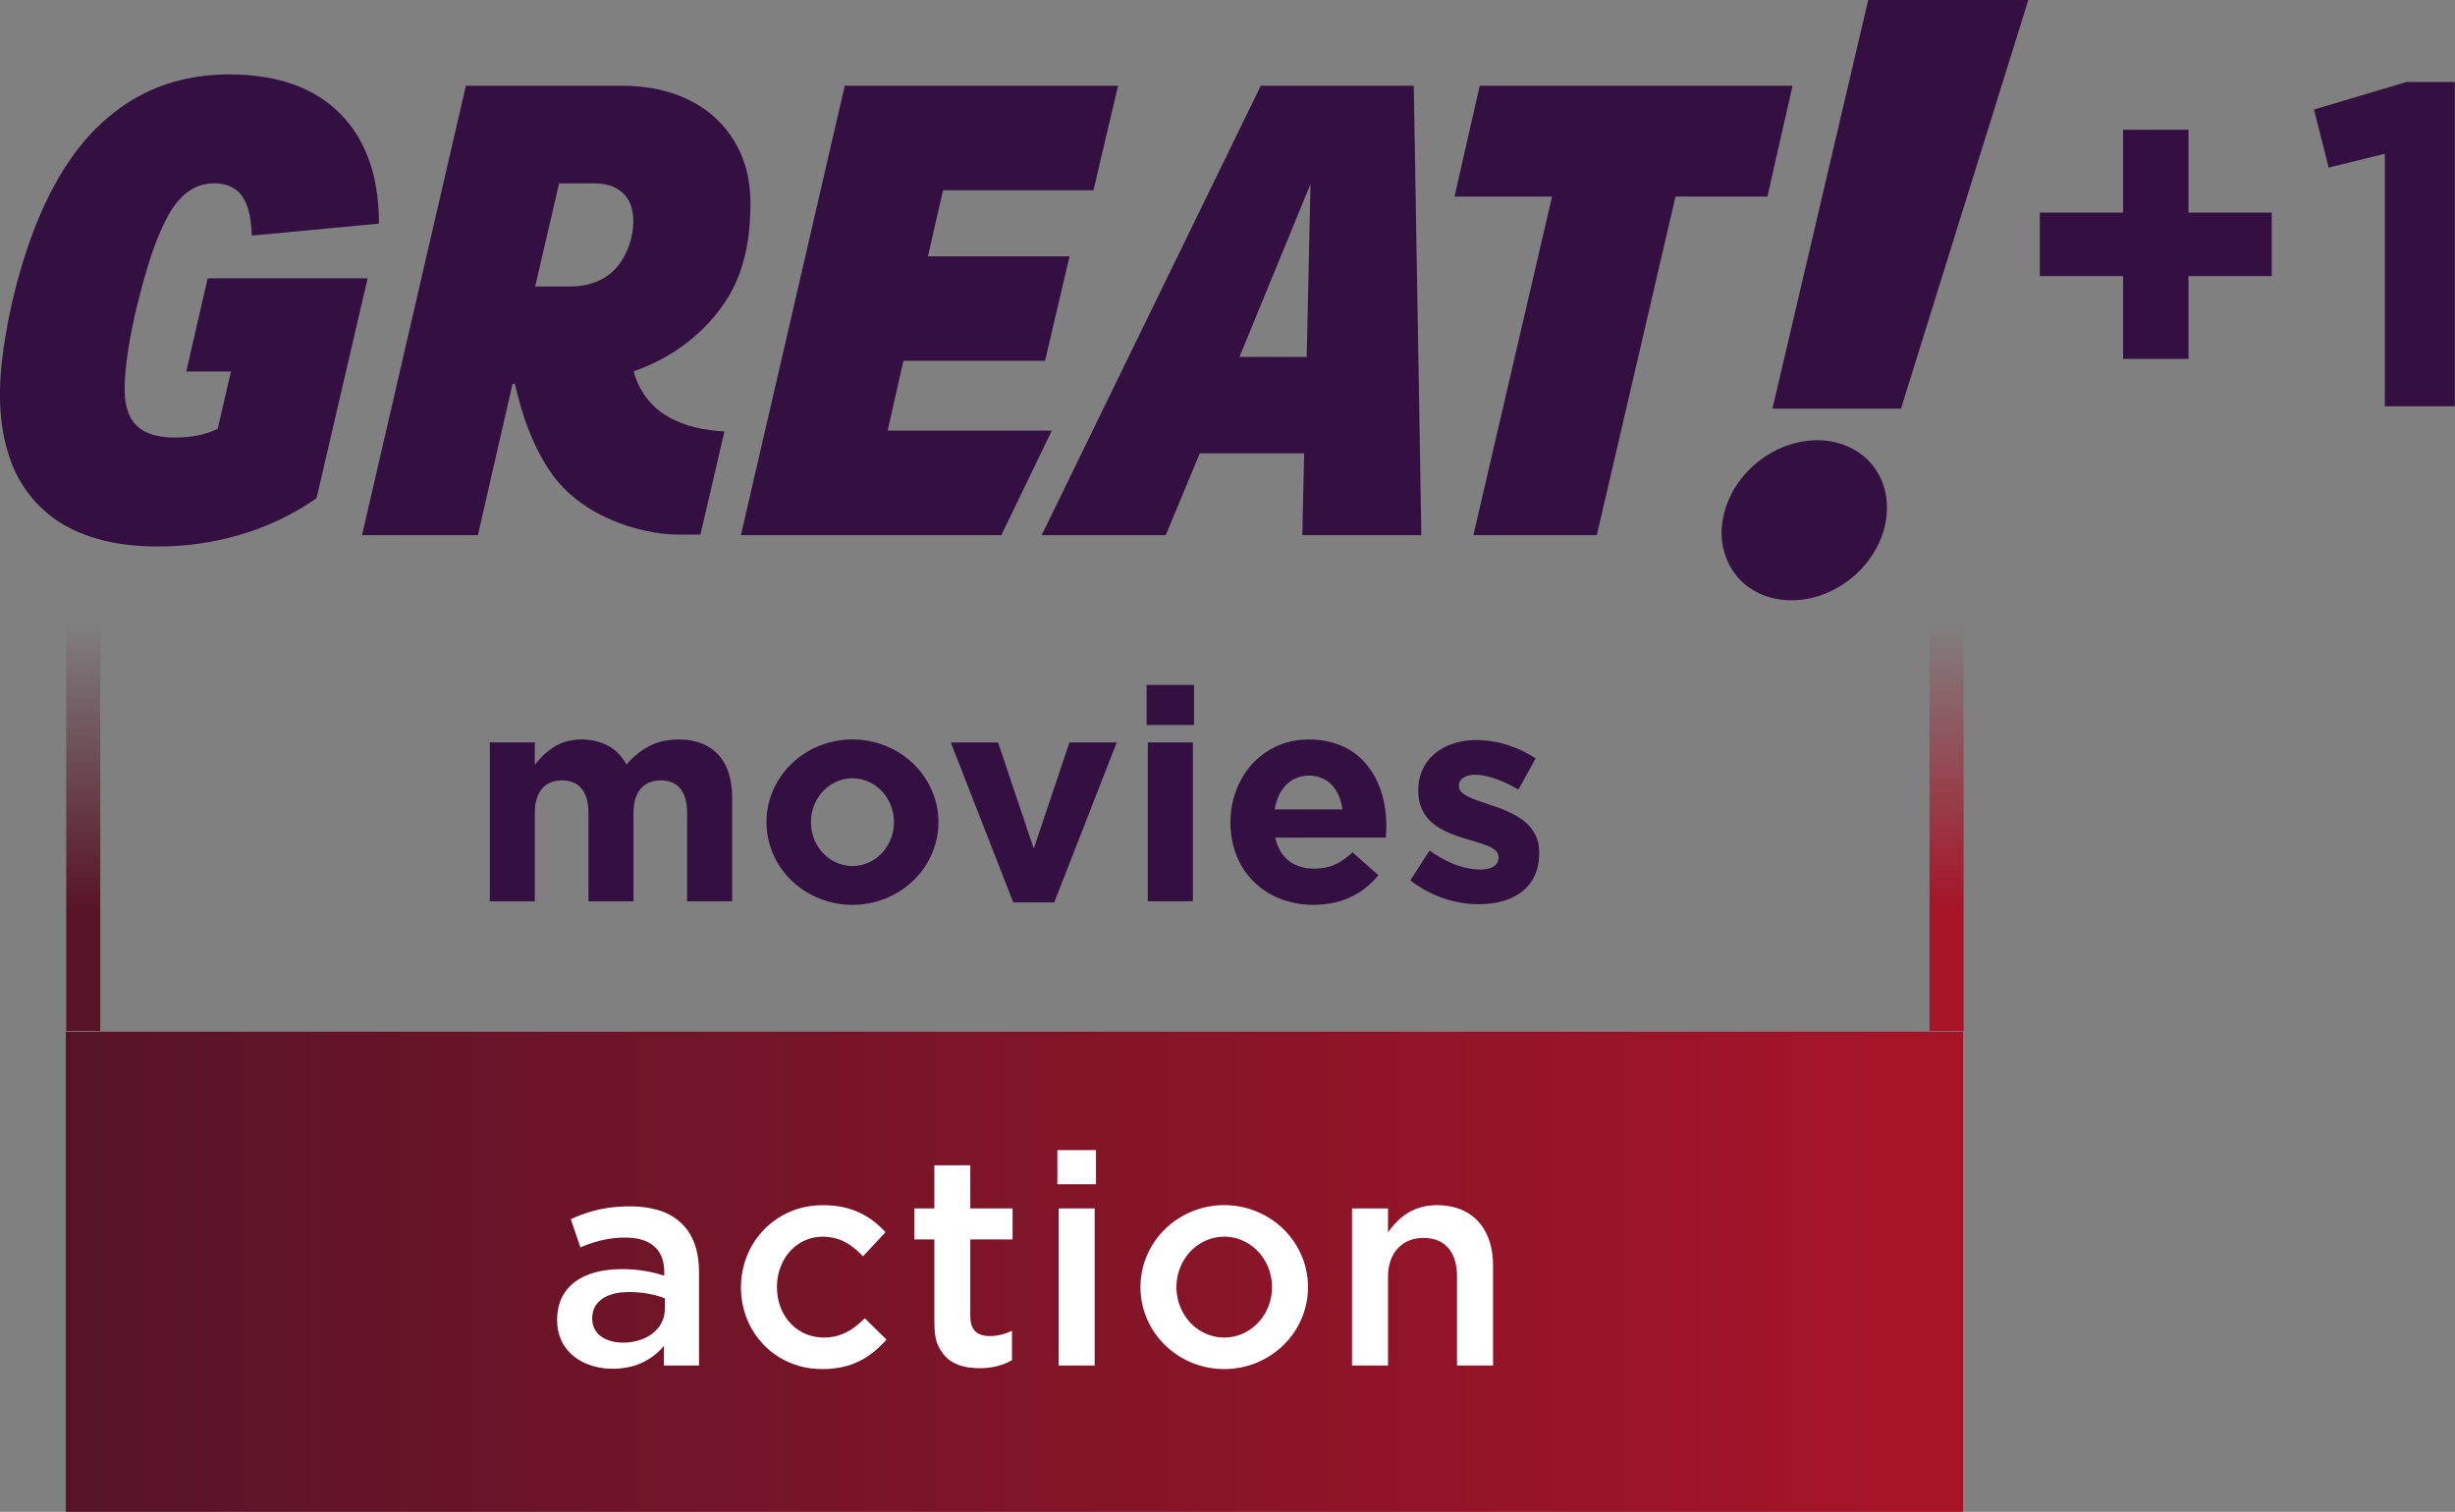 <svg xmlns:inkscape="http://www.inkscape.org/namespaces/inkscape" xmlns:sodipodi="http://sodipodi.sourceforge.net/DTD/sodipodi-0.dtd" xmlns:xlink="http://www.w3.org/1999/xlink" xmlns="http://www.w3.org/2000/svg" xmlns:svg="http://www.w3.org/2000/svg" xmlns:rdf="http://www.w3.org/1999/02/22-rdf-syntax-ns#" xmlns:cc="http://creativecommons.org/ns#" xmlns:dc="http://purl.org/dc/elements/1.1/" version="1.1" id="svg100" sodipodi:docname="Great-Movies-Action-Plus-1-Dark.svg" inkscape:version="1.1.2 (b8e25be833, 2022-02-05)" viewBox="0 0 923.63 568.89">
  <rect x="0" y="0" width="923.63" height="568.89" fill="#808080" stroke="none"/>
  <title id="title1218">Great! Movies Action +1</title>
  <sodipodi:namedview id="namedview102" pagecolor="#ffffff" bordercolor="#666666" borderopacity="1.0" inkscape:pageshadow="2" inkscape:pageopacity="0.0" inkscape:pagecheckerboard="0" showgrid="false" inkscape:zoom="0.43852551" inkscape:cx="1271.3058" inkscape:cy="888.20375" inkscape:window-width="1920" inkscape:window-height="1001" inkscape:window-x="-9" inkscape:window-y="-9" inkscape:window-maximized="1" inkscape:current-layer="g98"/>
  <defs id="defs26">
    <linearGradient id="linearGradient1022" x1="137.21" x2="315.34" y1="1111.2" y2="1111.2" gradientUnits="userSpaceOnUse">
      <stop stop-color="#986521" offset="0" id="stop2" data-darkreader-inline-stopcolor="" style="--darkreader-inline-stopcolor:#7a511a;"/>
      <stop stop-color="#986521" offset=".3" id="stop4" data-darkreader-inline-stopcolor="" style="--darkreader-inline-stopcolor:#7a511a;"/>
      <stop stop-color="#986521" stop-opacity="0" offset="1" id="stop6" data-darkreader-inline-stopcolor="" style="--darkreader-inline-stopcolor:#7a511a;"/>
    </linearGradient>
    <linearGradient id="linearGradient1024" x1="122.36" x2="469.36" y1="1116.9" y2="1116.9" gradientUnits="userSpaceOnUse">
      <stop stop-color="#0a087e" offset="0" id="stop9" data-darkreader-inline-stopcolor="" style="--darkreader-inline-stopcolor:#080665;"/>
      <stop stop-color="#4fb3fb" offset="1" id="stop11" data-darkreader-inline-stopcolor="" style="--darkreader-inline-stopcolor:#045c9b;"/>
    </linearGradient>
    <linearGradient id="linearGradient1022-4" x1="137.21" x2="315.34" y1="1122.5" y2="1122.5" gradientUnits="userSpaceOnUse">
      <stop stop-color="#ffdc74" offset="0" id="stop14" data-darkreader-inline-stopcolor="" style="--darkreader-inline-stopcolor:#654b00;"/>
      <stop stop-color="#ffdc74" offset=".3" id="stop16" data-darkreader-inline-stopcolor="" style="--darkreader-inline-stopcolor:#654b00;"/>
      <stop stop-color="#ffdc74" stop-opacity="0" offset="1" id="stop18" data-darkreader-inline-stopcolor="" style="--darkreader-inline-stopcolor:#654b00;"/>
    </linearGradient>
    <linearGradient id="linearGradient910" x1="128.59" x2="463.13" y1="1111.2" y2="1111.2" gradientUnits="userSpaceOnUse">
      <stop stop-color="#986521" offset="0" id="stop21" data-darkreader-inline-stopcolor="" style="--darkreader-inline-stopcolor:#7a511a;"/>
      <stop stop-color="#ffdc74" offset="1" id="stop23" data-darkreader-inline-stopcolor="" style="--darkreader-inline-stopcolor:#654b00;"/>
    </linearGradient>
    <linearGradient id="linearGradient1022-4-8" x1="137.21" x2="315.34" y1="1122.5" y2="1122.5" gradientUnits="userSpaceOnUse" gradientTransform="translate(0.002,-0.014)">
      <stop stop-color="#a61428" offset="0" id="stop104" data-darkreader-inline-stopcolor="" style="--darkreader-inline-stopcolor:#851020;"/>
      <stop stop-color="#a61428" offset=".3" id="stop106" data-darkreader-inline-stopcolor="" style="--darkreader-inline-stopcolor:#851020;"/>
      <stop stop-color="#a61428" stop-opacity="0" offset="1" id="stop108" data-darkreader-inline-stopcolor="" style="--darkreader-inline-stopcolor:#851020;"/>
    </linearGradient>
    <linearGradient id="linearGradient1022-9" x1="137.21" x2="315.34" y1="1111.2" y2="1111.2" gradientUnits="userSpaceOnUse" gradientTransform="translate(0.003,-11.259)">
      <stop stop-color="#571428" offset="0" id="stop111" data-darkreader-inline-stopcolor="" style="--darkreader-inline-stopcolor:#461020;"/>
      <stop stop-color="#571428" offset=".3" id="stop113" data-darkreader-inline-stopcolor="" style="--darkreader-inline-stopcolor:#461020;"/>
      <stop stop-color="#571428" stop-opacity="0" offset="1" id="stop115" data-darkreader-inline-stopcolor="" style="--darkreader-inline-stopcolor:#461020;"/>
    </linearGradient>
    <linearGradient id="linearGradient959" x1="128.59" x2="463.13" y1="1111.2" y2="1111.2" gradientUnits="userSpaceOnUse" gradientTransform="translate(-6.172,-0.073)">
      <stop stop-color="#571428" offset="0" id="stop118" data-darkreader-inline-stopcolor="" style="--darkreader-inline-stopcolor:#461020;"/>
      <stop stop-color="#a61428" offset="1" id="stop120" data-darkreader-inline-stopcolor="" style="--darkreader-inline-stopcolor:#851020;"/>
    </linearGradient>
    <linearGradient inkscape:collect="always" xlink:href="#linearGradient1024" id="linearGradient252" gradientUnits="userSpaceOnUse" x1="122.36" y1="1116.9" x2="469.36" y2="1116.9" gradientTransform="translate(0.003,-11.259)"/>
    <linearGradient inkscape:collect="always" xlink:href="#linearGradient1024" id="linearGradient256" gradientUnits="userSpaceOnUse" x1="122.36" y1="1116.9" x2="469.36" y2="1116.9" gradientTransform="translate(-6.172,-0.073)"/>
    <linearGradient inkscape:collect="always" xlink:href="#linearGradient1024" id="linearGradient392" gradientUnits="userSpaceOnUse" gradientTransform="translate(0.002,-0.014)" x1="122.36" y1="1116.9" x2="469.36" y2="1116.9"/>
  </defs>
  <g transform="translate(-146.34 103.75)" id="g98">
    <g transform="matrix(0,-0.863,1.137,0,-403.955,402.588)" fill="url(#linearGradient961)" id="g148" style="fill:url(#linearGradient392)">
      <path d="m 137.209,1122.456 v 11.273 h 178.13 v -11.273 z" color="#000000" color-rendering="auto" dominant-baseline="auto" fill="url(#linearGradient1022-4-8)" image-rendering="auto" shape-rendering="auto" solid-color="#000000" stop-color="#000000" style="font-variant: normal; font-feature-settings: normal; font-variation-settings: normal; text-indent: 0px; text-decoration-line: none; text-decoration-style: solid; text-decoration-color: rgb(0, 0, 0); text-transform: none; text-orientation: mixed; white-space: normal; shape-margin: 0px; inline-size: 0px; isolation: auto; mix-blend-mode: normal; fill: url(&quot;#linearGradient1022-4-8&quot;); paint-order: stroke markers; --darkreader-inline-color:#e8e6e3; --darkreader-inline-stopcolor:#000000;" id="path146" data-darkreader-inline-color="" data-darkreader-inline-stopcolor=""/>
    </g>
    <g transform="matrix(0,-0.863,1.137,0,-1092.179,402.588)" fill="url(#linearGradient961)" id="g152" style="fill:url(#linearGradient252)">
      <path d="m 137.21,1111.2 v 11.273 H 315.34 V 1111.2 Z" color="#000000" color-rendering="auto" dominant-baseline="auto" fill="url(#linearGradient1022-9)" image-rendering="auto" shape-rendering="auto" solid-color="#000000" stop-color="#000000" style="font-variant: normal; font-feature-settings: normal; font-variation-settings: normal; text-indent: 0px; text-decoration-line: none; text-decoration-style: solid; text-decoration-color: rgb(0, 0, 0); text-transform: none; text-orientation: mixed; white-space: normal; shape-margin: 0px; inline-size: 0px; isolation: auto; mix-blend-mode: normal; fill: url(&quot;#linearGradient1022-9&quot;); paint-order: stroke markers; --darkreader-inline-color:#e8e6e3; --darkreader-inline-stopcolor:#000000;" id="path150" data-darkreader-inline-color="" data-darkreader-inline-stopcolor=""/>
    </g>
    <g transform="matrix(2.057,0,0,16.053,-80.591,-17553.614)" fill="url(#linearGradient961)" id="g156" style="fill:url(#linearGradient256)">
      <path d="m 122.36,1111.2 v 11.273 h 347 V 1111.2 Z" color="#000000" color-rendering="auto" dominant-baseline="auto" fill="url(#linearGradient959)" image-rendering="auto" shape-rendering="auto" solid-color="#000000" stop-color="#000000" style="font-variant: normal; font-feature-settings: normal; font-variation-settings: normal; text-indent: 0px; text-decoration-line: none; text-decoration-style: solid; text-decoration-color: rgb(0, 0, 0); text-transform: none; text-orientation: mixed; white-space: normal; shape-margin: 0px; inline-size: 0px; isolation: auto; mix-blend-mode: normal; fill: url(&quot;#linearGradient959&quot;); paint-order: stroke markers; --darkreader-inline-color:#e8e6e3; --darkreader-inline-stopcolor:#000000;" id="path154" data-darkreader-inline-color="" data-darkreader-inline-stopcolor=""/>
    </g>
    <g transform="matrix(0.266,0,0,0.266,355.925,329.031)" fill="#ffffff" id="g172" data-darkreader-inline-fill="" style="--darkreader-inline-fill:#181a1b;">
      <path d="m 943.17,77.843 a 118.49,115.96 0 0 0 -118.05,115.96 118.49,115.96 0 0 0 118.49,115.96 118.49,115.96 0 0 0 118.49,-115.96 118.49,115.96 0 0 0 -118.49,-115.96 118.49,115.96 0 0 0 -0.435,0 z m 0.435,44.632 a 67.575,71.333 0 0 1 67.575,71.332 67.575,71.333 0 0 1 -67.575,71.332 67.575,71.333 0 0 1 -67.575,-71.332 67.575,71.333 0 0 1 67.575,-71.332 z" stop-color="#000000" stroke-width="0.625" style="paint-order: stroke markers; --darkreader-inline-stopcolor:#000000;" id="path158" data-darkreader-inline-stopcolor=""/>
      <path d="M 707.61,48.355 V 0.01 h 54.635 v 48.345 z" id="path160"/>
      <path d="m 533.62,21.43 h 50.83 v 61.015 h 59.8 v 43.885 h -59.8 v 108.78 c 0.03,7.61 1.515,15.95 7.235,21.47 6.2,5.79 15.22,6.79 23.33,6.4 9.87,-0.38 19.565,-3.08 28.395,-7.49 v 41.66 c -17.76,10.43 -39.115,12.89 -59.295,10.55 -13.02,-1.53 -26.23,-6.36 -35.31,-16.16 C 533.21,272.622 533.62,260.416 533.62,231.36 V 126.33 H 505.325 V 82.445 h 28.295 z" id="path162"/>
      <path d="m 346.97,81.34 c 13.04,-3.25 26.61,-4.01 39.99,-3.04 23.01,1.33 45.72,9.62 63.47,24.46 5.02,4.12 9.72,8.63 14.17,13.36 l -31.99,34.16 c -10.31,-11.03 -22.62,-20.92 -37.38,-25.09 -14.65,-4.14 -30.86,-3.77 -44.83,2.6 -13.65,6.07 -24.68,17.32 -31.31,30.62 -8.64,17.16 -10.26,37.48 -5.54,56.01 4.12,16.16 13.94,31.07 28,40.24 14.41,9.6 32.68,12.49 49.56,9.23 17.27,-3.11 32.04,-13.74 44.09,-26.04 l 30.7,30.21 c -11.29,12.7 -24.49,24.05 -39.99,31.28 -20.08,9.47 -42.9,11.82 -64.81,9.65 -26.46,-2.88 -51.86,-15.25 -70.03,-34.77 -17.39,-18.37 -28.14,-42.75 -30.42,-67.9 -2.95,-29.12 4.96,-59.37 22.62,-82.8 15.47,-20.9 38.43,-36.07 63.7,-42.18 z" id="path164"/>
      <path d="m 1207.9,86.29 c 17.39,-9.02 37.96,-10.21 56.93,-6.41 16.37,3.3 31.74,12.22 41.87,25.62 12.38,16.09 17.04,36.83 17.12,56.82 v 142.36 h -50.96 V 178.31 c -0.07,-11.86 -2.07,-24.13 -8.37,-34.39 -4.82,-7.98 -12.57,-14.06 -21.4,-17 -10.61,-3.45 -22.27,-3.61 -33.01,-0.68 -11.59,3.16 -21.73,11.14 -27.47,21.7 -6.02,10.72 -7.745,23.26 -7.365,35.4 v 121.34 h -50.93 V 82.5 h 50.935 v 33.935 c 8.55,-12.21 19.25,-23.3 32.65,-30.14 z" id="path166"/>
      <path d="m 152.24,88.13 c 17.53,7.04 32.18,21.02 39.8,38.33 6.32,14.06 8.525,29.59 8.745,44.9 V 304.68 H 151.12 v -27.678 c -11.83,14.19 -28.11,24.67 -46.07,29.13 -19.99,4.97 -41.59,4.37 -60.95,-2.9 -14.2,-5.35 -27.13,-14.91 -34.96,-28.07 -9.82,-16.26 -11.15,-36.55 -6.74,-54.73 3.57,-14.7 13.02,-27.69 25.61,-35.99 15.6,-10.4 34.47,-14.52 52.94,-15.74 23.81,-1.43 47.87,1.55 70.57,8.89 0.47,-11.97 -0.93,-24.73 -8.07,-34.74 -7.52,-10.91 -20.57,-16.43 -33.33,-18.18 -26.31,-3.36 -53.01,2.45 -77.14,12.91 l -13.59,-39.9 c 19.09,-8.77 39.5,-14.89 60.45,-16.96 24.23,-2.25 49.56,-1.93 72.4,7.41 z m -85.87,120.6 c -7.74,4.43 -13.86,11.92 -15.76,20.73 -1.87,8.82 -1.16,18.69 4.08,26.29 5.58,8.42 15.24,13.15 24.88,15.21 13.48,2.73 27.71,1.36 40.58,-3.38 13.11,-4.87 24.97,-14.72 29.71,-28.18 3.66,-9.5 2.28,-19.84 2.54,-29.78 -16.65,-6.4 -34.59,-8.99 -52.36,-8.84 -11.58,0.27 -23.53,2.03 -33.67,7.95 z" id="path168"/>
      <path d="m 709.47,82.445 50.92,0.05 v 222.18 h -50.92 z" id="path170"/>
    </g>
    <g transform="matrix(.529 0 0 .529 131.25 -122.81)" fill="#330f42" id="g46" data-darkreader-inline-fill="" style="--darkreader-inline-fill:#290c35;">
      <path d="m1357.2 36.01h113.86l-90.56 290.68h-91.42z" id="path32"/>
      <path d="m140.36 98.31c17.91-7.2 37.41-9.92 56.65-9.27 18.54 0.55 37.37 4.13 53.78 13.11 15.38 8.33 28.01 21.55 35.73 37.23 8.57 17.2 11.51 36.65 11.52 55.71l-90.45 8.51c-0.44-9.87-1.33-20.5-7.36-28.73-6.33-8.4-18.27-9.85-27.86-7.34-10.75 2.86-18.59 11.73-23.84 21.11-8.36 15-13.48 31.53-18.18 47.97-5.6 20.83-10.53 41.96-12.56 63.48-0.73 9.94-1.58 20.37 2.13 29.87 2.39 6.42 7.6 11.62 13.96 14.11 9.25 3.7 19.49 3.6 29.25 2.64 6.98-0.74 13.83-2.61 20.19-5.6 3.23-13.58 6.3-27.205 9.45-40.795h-31.77l15.22-66.305h113.76l-36.32 156.36c-30.1 21.23-66.63 32.58-103.3 34.18-25.44 1.04-52.01-1.72-74.64-14.2-18.34-9.97-32.53-26.95-39.57-46.55-9.43-25.77-8.93-53.97-4.96-80.77 3.31-22.72 8.53-45.17 15.67-66.99 7.76-23.86 17.97-47.15 32.46-67.73 15.23-21.81 36.12-40.16 61.04-50z" id="path34"/>
      <path d="m470 97.015c18.39-0.1 37.18 3.425 53.26 12.675 14.95 8.41 26.8 22.08 33.11 38.02 5.15 12.72 6.4 26.65 5.74 40.26-0.66 20.38-4.73 41.18-15.37 58.84-15.12 25.2-39.91 43.82-67.54 53.33 3.44 13.45 12.24 25.46 24.39 32.28 12.14 7.09 26.29 9.72 40.16 10.53l-17.09 73.32c-9.25-0.08-18.55 0.51-27.75-0.73-16.47-2.13-32.6-7.27-47.11-15.37-13.12-7.3-24.7-17.5-32.91-30.11-12.11-18.44-19.38-39.62-24.17-61.03h-1.676l-24.654 107.67h-82.4l73.87-319.68zm-43.84 69.45-17.02 73.35h25.94c9.79-0.19 19.88-2.815 27.53-9.175 8.76-7.3 13.85-18.27 15.72-29.36 1.25-8.52 1-18.11-4.41-25.27-4.87-6.53-13.24-9.345-21.13-9.545z" id="path36"/>
      <path d="m629.32 97.015h194.35l-17.48 74.36h-106.98l-10.74 46.97h100.71l-17.44 74.34h-100.72l-11.19 49.66h116.74l-35.89 74.352h-185.22z" id="path38"/>
      <path d="m1034 97.015 5.38 319.68h-84.65l1.33-58.188h-74.26l-24.19 58.188h-88.25l155.83-319.68zm-123.99 192.94h47.85l2.68-122.95z" id="path40"/>
      <path d="m1080.9 97.015h222.49l-17.91 78.825h-65.33l-55.98 240.86h-87.78l55.96-240.86h-69.36z" id="path42"/>
      <path d="m1316.3 349.38c17.17-1.6 35.52 5.3 45.56 19.7 10.26 14.13 10.89 33.44 4.62 49.34-7 18.15-22.07 32.82-40.09 39.97-17.37 7.01-38.62 6.57-54.15-4.64-13.85-9.66-20.93-27.27-19-43.89 3.05-31.74 31.57-58.09 63.06-60.48z" id="path44"/>
    </g>
    <g transform="matrix(.264 0 0 .264 899.35 -77.854)" fill="#330f42" id="g52" data-darkreader-inline-fill="" style="--darkreader-inline-fill:#cecac4;">
      <path d="m445.31 58.05 131.79-39.285h68.9v462.23h-99.7v-359.92l-80.02 19.65z" id="path48"/>
      <path transform="scale(.75)" d="m231.04 273.24h-158.2v120.68h158.2l-3e-5 157.41h124.25v-157.41h158.2v-120.68h-158.2v-157.4h-124.25z" stroke-width="1.333" id="path50"/>
    </g>
    <g transform="matrix(.396 0 0 .396 311.08 121.98)" fill="#330f42" id="g96" data-darkreader-inline-fill="" style="--darkreader-inline-fill:#290c35;">
      <path d="m673.36 80.82h45.055v38.045h-45.055z" id="path82"/>
      <path d="m123.24 134.26c12.47-3 26.17-1.99 37.67 3.88 7.83 3.99 14.12 10.62 18.22 18.35 9.87-11.74 23.46-20.83 38.85-23.04 15.74-2.3 33.44-0.06 45.68 10.93 11.57 10.39 15.715 26.54 15.935 41.59v100.44h-42.785v-84.45c-0.06-8.48-1.6-17.74-7.75-24.04-5.62-5.77-14.31-7.16-22-6.06-6.01 0.76-11.81 3.84-15.37 8.82-4.48 6.12-5.765 13.92-5.815 21.34v84.39h-42.82v-84.37c-0.05-8.31-1.495-17.35-7.325-23.69-5.41-5.93-14.03-7.53-21.7-6.59-6.1 0.64-12.07 3.56-15.79 8.53-4.71 6.16-6.07 14.17-6.11 21.75v84.37h-42.8v-150.97h42.78v21.35c7.89-10.28 18.27-19.39 31.13-22.53z" id="path84"/>
      <path d="m393.8 132.63a81.671 78.59 0 0 0-81.604 78.589 81.671 78.59 0 0 0 81.671 78.59 81.671 78.59 0 0 0 81.671-78.59 81.671 78.59 0 0 0-81.671-78.589 81.671 78.59 0 0 0-0.067 0zm0.067 36.924a39.422 41.665 0 0 1 39.422 41.665 39.422 41.665 0 0 1-39.422 41.666 39.422 41.665 0 0 1-39.422-41.666 39.422 41.665 0 0 1 39.422-41.665z" stop-color="#000000" style="paint-order: stroke markers; --darkreader-inline-stopcolor:#000000;" id="path86" data-darkreader-inline-stopcolor=""/>
      <path d="m818.88 133.12c16.26-1.66 33.39 0.94 47.51 9.53 11.78 7.08 20.85 18.17 26.41 30.65 7.35 16.39 9.39 34.795 7.74 52.575h-105.01c1.95 9.05 6.62 17.895 14.42 23.185 9.7 6.69 22.29 7.43 33.55 5.25 9.8-1.93 18.29-7.71 25.5-14.39l24.52 21.72c-10.4 13.04-25.24 22.47-41.57 25.99-20.04 4.32-41.82 2.32-60.03-7.44-13.81-7.33-25.1-19.28-31.59-33.51-12.85-28.57-8.93-64.7 11.57-88.76 11.71-13.9 28.9-22.94 46.98-24.8zm-12.01 41.74c-6.77 6.3-10.31 15.28-11.91 24.22h64.46c-1.12-8-3.83-16.04-9.22-22.2-10.54-12.47-31.59-13.16-43.33-2.02z" id="path88"/>
      <path d="m942.52 150.51c10.15-11.36 25.58-16.6 40.49-17.23 21.15-0.76 42.31 5.77 59.94 17.34l-16.32 29.62c-11.19-6.35-23.13-11.99-36-13.75-5.76-0.63-12.24-0.57-17.09 3.04-4.04 2.92-4.83 9.52-1.13 13.04 3.92 3.86 9.26 5.74 14.29 7.71 14.98 5.56 31.08 9.31 44.1 19.04 7.96 5.83 13.89 14.68 15.11 24.58 1.64 13.46-1.31 28.15-10.64 38.4-8.7 9.66-21.52 14.46-34.15 16.12-27.33 3.58-55.63-5.01-77.24-21.91l18.27-28.29c12.96 9.23 27.89 16.57 43.94 17.88 6.01 0.32 12.62 0.24 17.76-3.3 4.69-3.21 5.36-10.97 0.92-14.68-4.39-3.83-10.14-5.49-15.56-7.3-14.39-4.54-29.74-7.78-42.06-16.99-7.24-5.31-12.7-13.12-14.6-21.94-3.03-14.3-0.05-30.38 9.97-41.38z" id="path90"/>
      <path transform="scale(.75)" d="m649.71 180.6 79.192 202.76h51.854l79.194-202.76h-59.9l-45.221 134.6-45.22-134.6z" stroke-width="1.333" id="path92"/>
      <path d="m674.48 135.45h42.795v150.95l-42.795 0.01z" id="path94"/>
    </g>
  </g>
</svg>